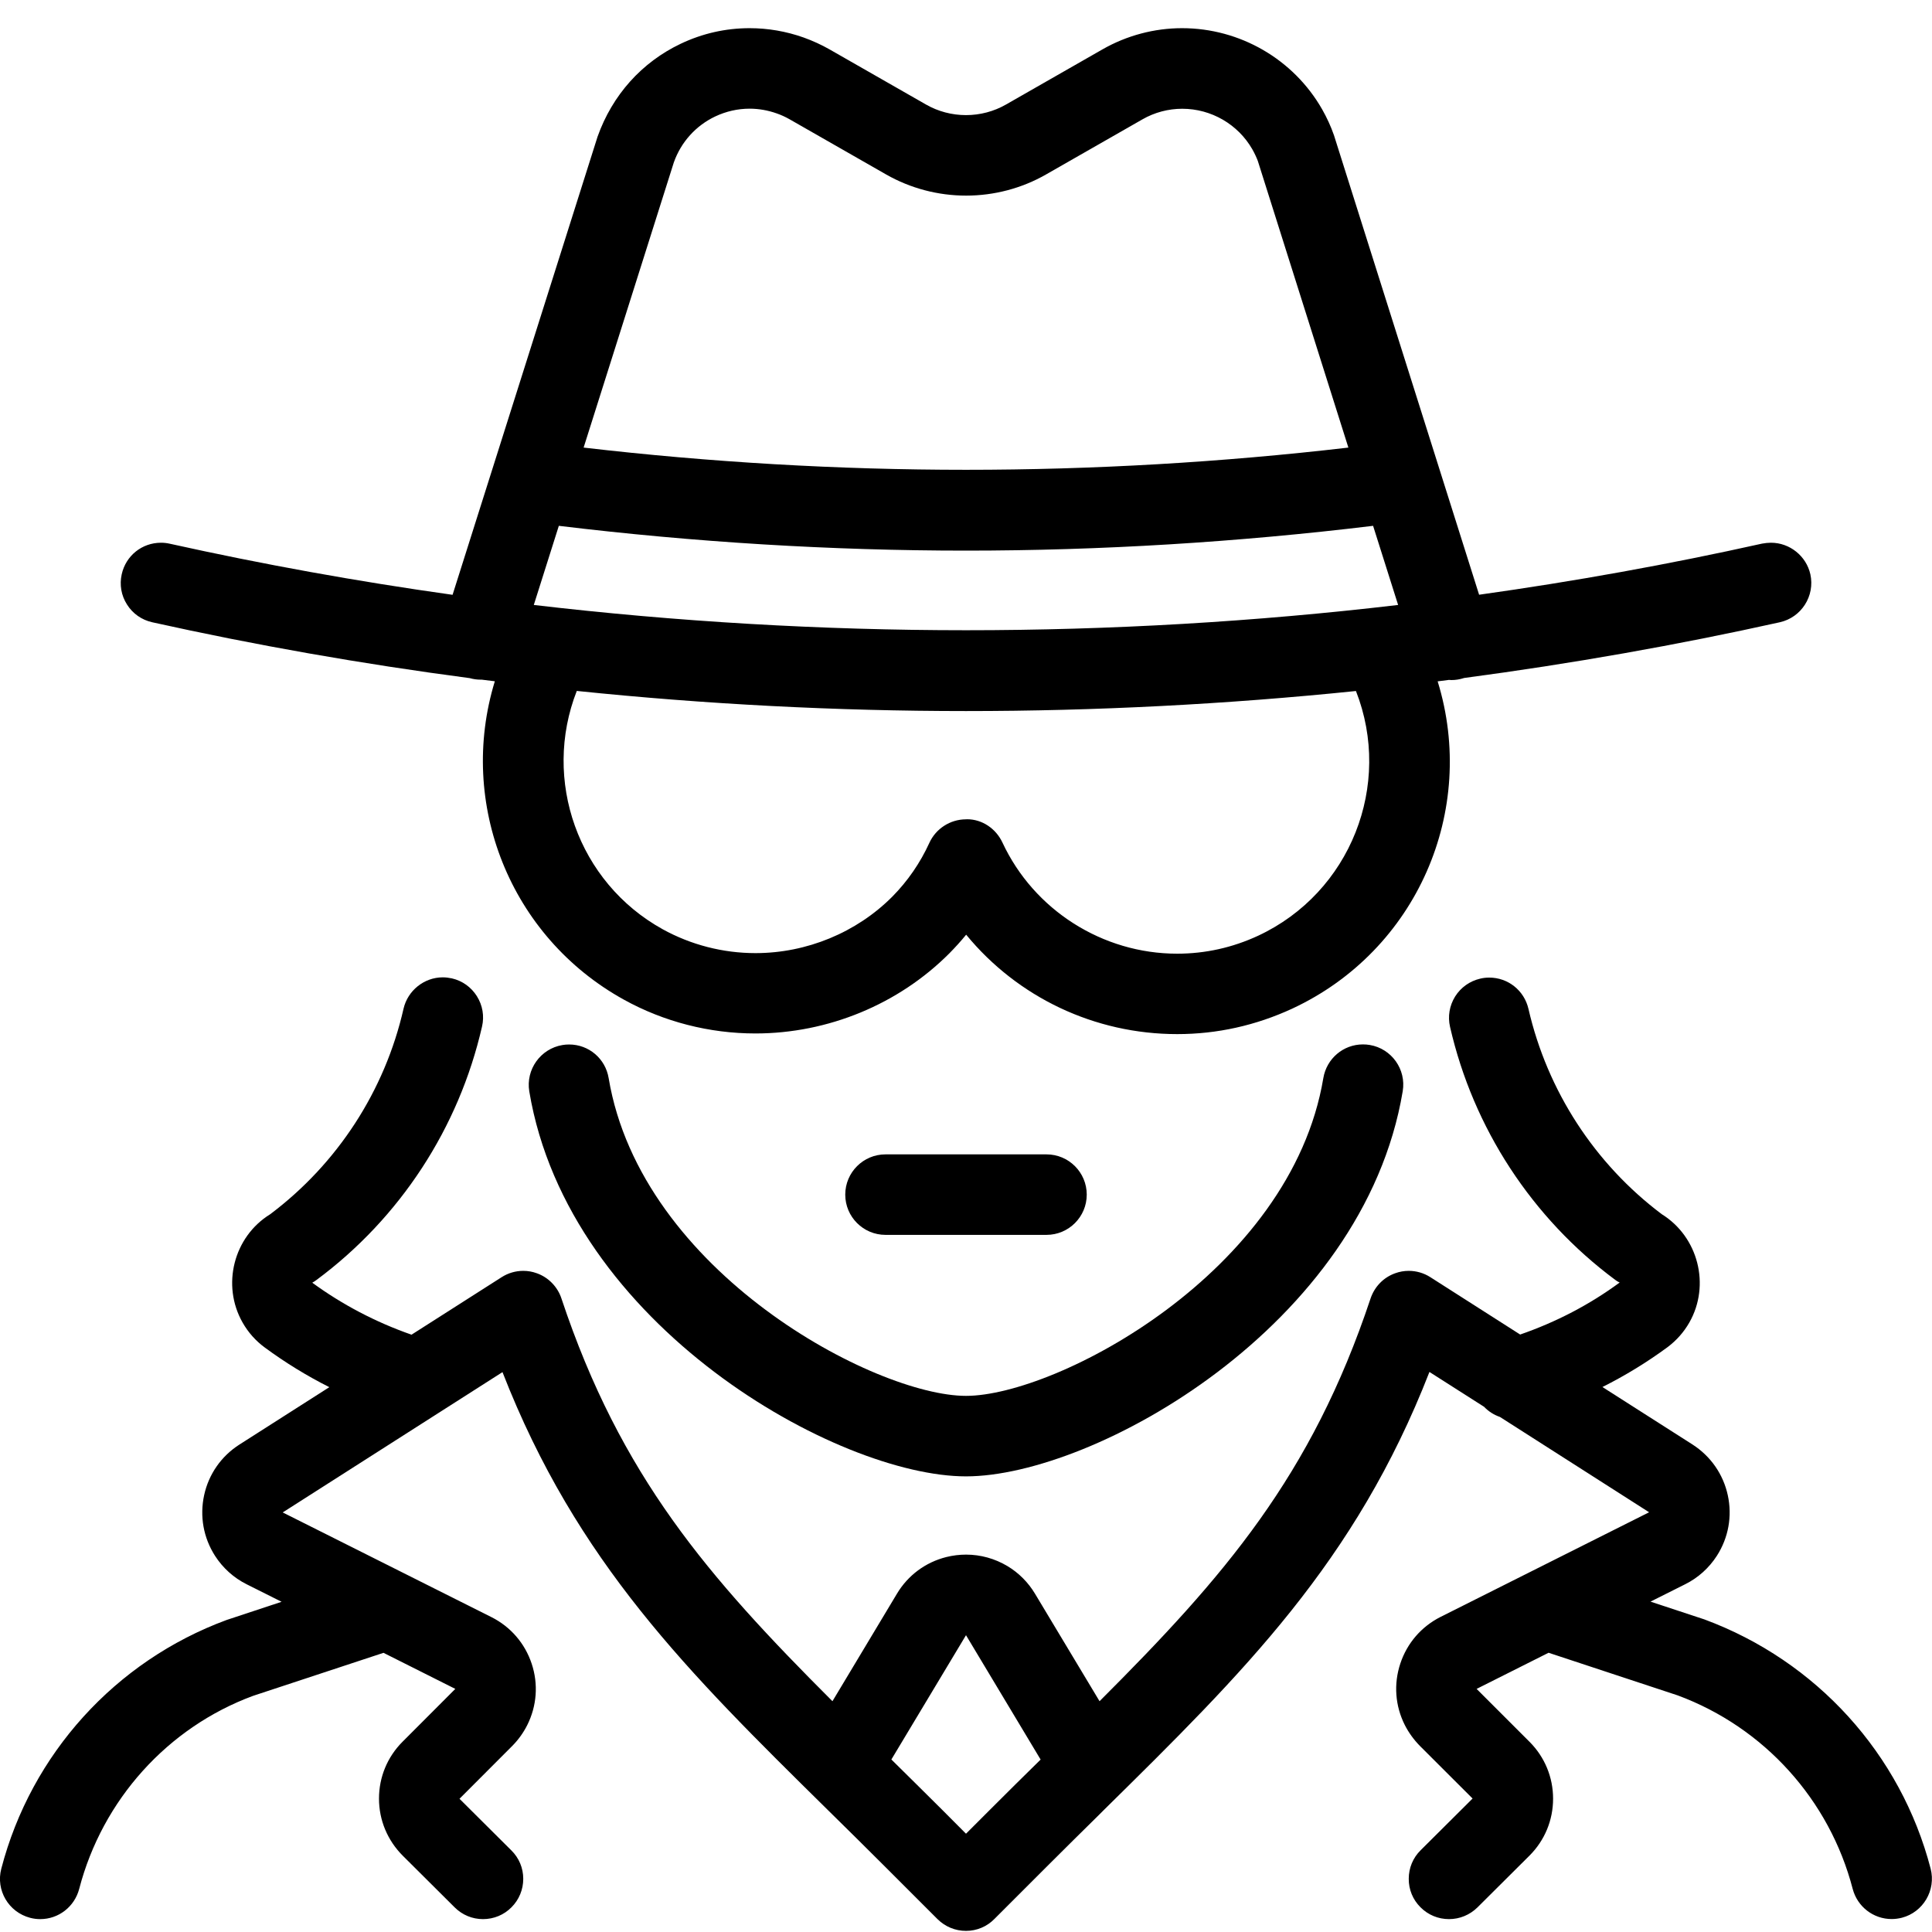 <?xml version="1.0" encoding="utf-8"?>
<!-- Generator: Adobe Illustrator 22.1.0, SVG Export Plug-In . SVG Version: 6.00 Build 0)  -->
<svg version="1.1" id="Layer_1" xmlns="http://www.w3.org/2000/svg" xmlns:xlink="http://www.w3.org/1999/xlink" x="0px" y="0px"
	 viewBox="0 0 24 24" style="enable-background:new 0 0 24 24;" xml:space="preserve">
<g>
	<title>police-woman-spy-2</title>
	<path d="M12,23.986c-0.134,0-0.259-0.052-0.354-0.146L11,23.194c-0.246-0.246-0.486-0.483-0.719-0.712
		c-1.734-1.709-3.117-3.073-4.039-5.437l-2.73,1.743l2.592,1.3c0.239,0.12,0.417,0.326,0.501,0.58
		c0.084,0.253,0.064,0.524-0.056,0.763c-0.048,0.095-0.11,0.181-0.185,0.257l-0.656,0.657l0.645,0.642
		C6.447,23.08,6.5,23.205,6.5,23.339c0,0.134-0.052,0.26-0.146,0.354C6.26,23.788,6.134,23.84,6,23.84
		c-0.133,0-0.258-0.052-0.352-0.146l-0.646-0.643c-0.189-0.19-0.294-0.441-0.294-0.708c0-0.267,0.104-0.518,0.293-0.707l0.655-0.656
		l-0.892-0.448l-1.619,0.534c-1.061,0.392-1.872,1.29-2.161,2.398C0.926,23.686,0.728,23.84,0.5,23.84
		c-0.042,0-0.083-0.005-0.125-0.016c-0.269-0.07-0.429-0.344-0.359-0.61c0.371-1.425,1.417-2.58,2.799-3.09l0.683-0.226
		l-0.433-0.217c-0.161-0.08-0.297-0.203-0.394-0.354c-0.144-0.225-0.192-0.492-0.135-0.754c0.057-0.261,0.213-0.484,0.438-0.628
		l1.117-0.713c-0.282-0.142-0.55-0.307-0.801-0.492c-0.112-0.082-0.206-0.187-0.276-0.31c-0.265-0.465-0.112-1.066,0.342-1.346
		c0.836-0.628,1.425-1.534,1.657-2.554c0.052-0.225,0.256-0.389,0.487-0.389c0.038,0,0.077,0.005,0.114,0.013
		c0.128,0.029,0.239,0.108,0.31,0.221c0.071,0.113,0.094,0.247,0.064,0.377C5.7,14.012,4.97,15.13,3.932,15.9
		c-0.016,0.012-0.034,0.024-0.053,0.034c0.374,0.273,0.787,0.49,1.233,0.646l1.119-0.714c0.081-0.052,0.174-0.079,0.269-0.079
		c0.058,0,0.115,0.01,0.169,0.03c0.142,0.05,0.257,0.167,0.305,0.312c0.736,2.21,1.819,3.457,3.367,5.004l0.801-1.335
		c0.137-0.229,0.355-0.391,0.614-0.456c0.081-0.02,0.163-0.03,0.245-0.03c0.18,0,0.357,0.049,0.513,0.142
		c0.141,0.084,0.26,0.204,0.344,0.345l0.801,1.334c1.548-1.547,2.631-2.794,3.367-5.004c0.05-0.147,0.162-0.262,0.308-0.313
		c0.052-0.019,0.109-0.029,0.166-0.029c0.095,0,0.188,0.027,0.269,0.079l1.115,0.712c0.448-0.155,0.864-0.372,1.236-0.646
		c-0.023-0.01-0.039-0.021-0.055-0.033c-1.034-0.768-1.764-1.885-2.052-3.143c-0.03-0.13-0.007-0.264,0.063-0.377
		c0.071-0.113,0.182-0.192,0.312-0.222c0.036-0.009,0.074-0.013,0.112-0.013c0.234,0,0.434,0.16,0.487,0.388
		c0.234,1.018,0.822,1.924,1.656,2.551c0.453,0.281,0.607,0.881,0.343,1.345c-0.069,0.121-0.16,0.223-0.27,0.306
		c-0.254,0.187-0.525,0.353-0.81,0.496l1.119,0.714c0.225,0.145,0.381,0.368,0.438,0.629c0.057,0.261,0.009,0.528-0.135,0.753
		c-0.097,0.151-0.233,0.274-0.394,0.354l-0.431,0.216l0.67,0.221c1.393,0.516,2.44,1.673,2.81,3.096
		c0.069,0.267-0.092,0.541-0.358,0.61c-0.04,0.01-0.083,0.016-0.126,0.016c-0.228,0-0.426-0.154-0.484-0.374
		c-0.288-1.107-1.1-2.006-2.173-2.404l-1.605-0.53l-0.894,0.449L19,21.637c0.189,0.189,0.293,0.44,0.293,0.707
		s-0.104,0.518-0.293,0.707l-0.647,0.644C18.258,23.788,18.133,23.84,18,23.84c-0.134,0-0.26-0.052-0.355-0.148
		c-0.094-0.094-0.146-0.219-0.145-0.353c0-0.134,0.052-0.26,0.147-0.354l0.646-0.643l-0.656-0.655
		c-0.076-0.078-0.138-0.164-0.186-0.258c-0.12-0.238-0.14-0.509-0.056-0.763c0.084-0.254,0.261-0.459,0.5-0.58l2.591-1.3
		l-1.853-1.184c-0.075-0.026-0.143-0.069-0.197-0.126l-0.679-0.433c-0.922,2.365-2.306,3.728-4.04,5.437l-0.065,0.065
		c-0.212,0.209-0.43,0.424-0.653,0.647l-0.646,0.646C12.259,23.934,12.133,23.986,12,23.986z M11.073,21.857
		c0.208,0.206,0.419,0.413,0.635,0.629L12,22.779l0.292-0.292c0.217-0.217,0.428-0.426,0.635-0.629L12,20.313L11.073,21.857z"/>
	<path d="M14.624,12.846c-1.026,0-1.982-0.456-2.622-1.235c-0.066,0.081-0.136,0.158-0.209,0.232
		c-0.631,0.633-1.508,0.995-2.409,0.995c-0.572,0-1.137-0.145-1.634-0.42c-1.415-0.782-2.068-2.438-1.603-3.955
		c-0.054-0.007-0.108-0.013-0.162-0.02c-0.006,0-0.011,0-0.013,0c-0.046,0-0.092-0.006-0.137-0.019
		C4.491,8.247,3.165,8.013,1.891,7.73c-0.13-0.029-0.242-0.107-0.313-0.22C1.506,7.398,1.483,7.264,1.512,7.134
		C1.563,6.903,1.764,6.742,2,6.742c0.036,0,0.073,0.004,0.108,0.012c1.149,0.255,2.33,0.469,3.514,0.635l1.801-5.691
		C7.607,1.18,7.972,0.774,8.455,0.544C8.726,0.415,9.015,0.35,9.312,0.35c0.228,0,0.454,0.039,0.671,0.116
		c0.111,0.04,0.219,0.089,0.321,0.147l1.2,0.686c0.15,0.086,0.322,0.131,0.496,0.131s0.346-0.045,0.496-0.131l1.2-0.686
		c0.301-0.172,0.643-0.263,0.988-0.263c0.719,0,1.385,0.386,1.74,1.008c0.058,0.102,0.108,0.21,0.147,0.322l1.803,5.708
		c1.185-0.166,2.366-0.379,3.515-0.635C21.927,6.746,21.964,6.742,22,6.742c0.233,0,0.438,0.165,0.489,0.392
		c0.059,0.269-0.111,0.536-0.38,0.596c-1.268,0.282-2.587,0.515-3.92,0.692c-0.002,0.001-0.004,0.002-0.007,0.002
		c-0.05,0.016-0.101,0.024-0.152,0.024c-0.008,0-0.02-0.001-0.031-0.002c-0.047,0.006-0.094,0.012-0.14,0.018
		c0.495,1.603-0.256,3.343-1.805,4.065C15.6,12.739,15.12,12.846,14.624,12.846z M12.014,10.177c0.185,0,0.357,0.114,0.439,0.29
		c0.391,0.838,1.243,1.38,2.17,1.38c0.349,0,0.687-0.075,1.006-0.223c1.149-0.536,1.673-1.875,1.215-3.04
		C15.238,8.749,13.61,8.833,12,8.833c-1.606,0-3.231-0.084-4.835-0.25c-0.433,1.105,0.015,2.379,1.068,2.961
		c0.35,0.193,0.748,0.296,1.152,0.296c0.635,0,1.254-0.255,1.698-0.7c0.192-0.194,0.348-0.42,0.462-0.67
		c0.081-0.177,0.259-0.291,0.453-0.292C11.998,10.177,12.014,10.177,12.014,10.177z M6.631,7.515C8.404,7.723,10.209,7.829,12,7.829
		c1.791,0,3.595-0.105,5.368-0.314l-0.311-0.983C15.371,6.736,13.671,6.84,12,6.84S8.629,6.736,6.942,6.532L6.631,7.515z M7.25,5.56
		C8.822,5.743,10.418,5.836,12,5.836c1.582,0,3.178-0.093,4.75-0.276l-1.125-3.561c-0.015-0.04-0.04-0.095-0.068-0.144
		c-0.178-0.311-0.511-0.504-0.871-0.504c-0.172,0-0.343,0.045-0.493,0.131l-1.2,0.686c-0.301,0.172-0.644,0.262-0.992,0.262
		c-0.349,0-0.692-0.091-0.992-0.262l-1.2-0.686c-0.051-0.029-0.105-0.054-0.16-0.073C9.539,1.37,9.426,1.35,9.312,1.35
		c-0.148,0-0.292,0.033-0.428,0.097C8.643,1.562,8.461,1.764,8.371,2.016L7.25,5.56z"/>
	<path d="M12,18.34c-1.588,0-4.937-1.863-5.425-4.782c-0.045-0.272,0.139-0.53,0.411-0.576c0.027-0.005,0.056-0.007,0.084-0.007
		c0.245,0,0.451,0.176,0.491,0.418C7.965,15.808,10.878,17.34,12,17.34c1.122,0,4.035-1.532,4.439-3.948
		c0.041-0.242,0.248-0.418,0.492-0.418c0.028,0,0.057,0.002,0.085,0.007c0.27,0.045,0.455,0.303,0.409,0.575
		C16.937,16.478,13.588,18.34,12,18.34z"/>
	<path d="M11,15.34c-0.276,0-0.5-0.224-0.5-0.5s0.224-0.5,0.5-0.5h2c0.276,0,0.5,0.224,0.5,0.5s-0.224,0.5-0.5,0.5H11z"/>
</g>
</svg>
